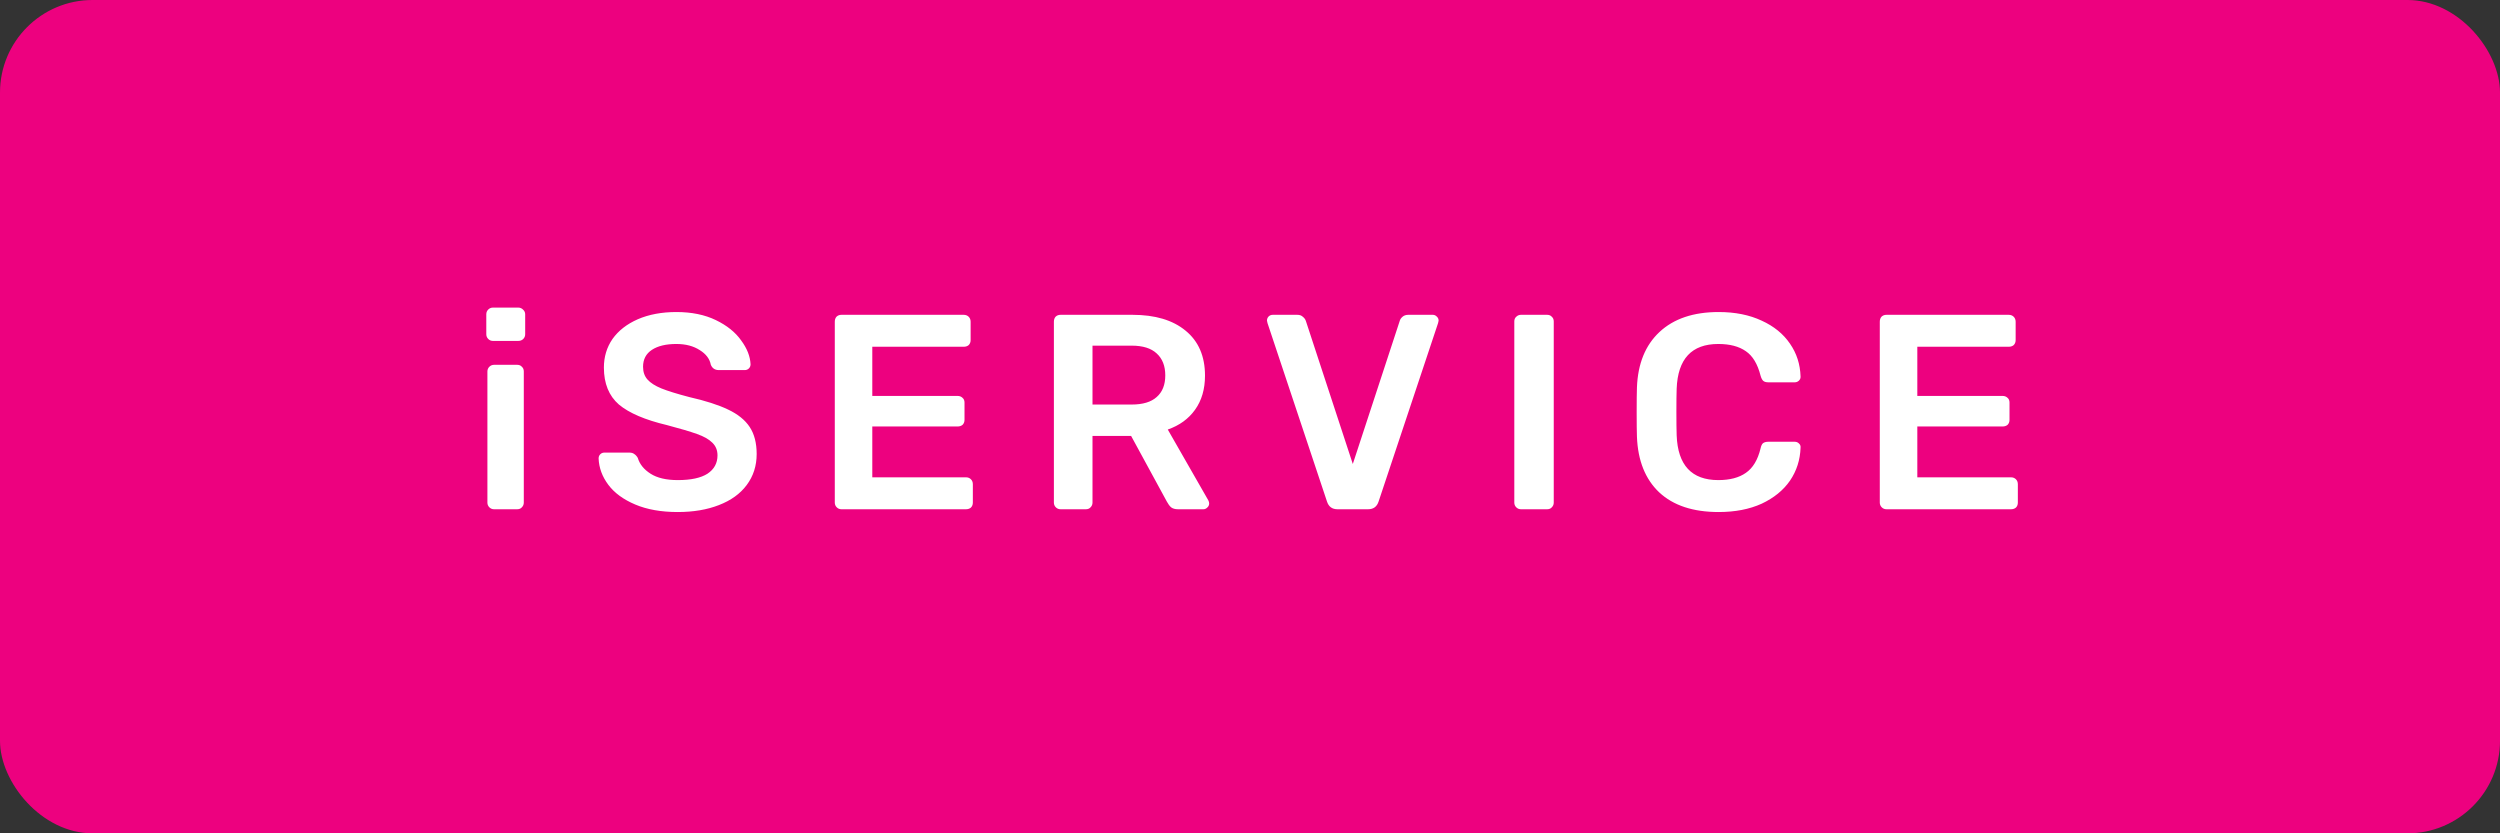 <svg width="108" height="36" viewBox="0 0 108 36" fill="none" xmlns="http://www.w3.org/2000/svg">
<rect x="0" y="0" width="108" height="36" fill="#333333" stroke="none"/>
<rect width="108" height="36" rx="4" fill="#ED017F"/>
<path d="M21.296 14.728C21.216 14.728 21.148 14.7 21.092 14.644C21.036 14.588 21.008 14.52 21.008 14.44V13.576C21.008 13.496 21.036 13.428 21.092 13.372C21.148 13.316 21.216 13.288 21.296 13.288H22.388C22.468 13.288 22.536 13.316 22.592 13.372C22.656 13.428 22.688 13.496 22.688 13.576V14.44C22.688 14.52 22.66 14.588 22.604 14.644C22.548 14.7 22.476 14.728 22.388 14.728H21.296ZM21.344 22C21.264 22 21.196 21.972 21.14 21.916C21.084 21.86 21.056 21.792 21.056 21.712V16.048C21.056 15.968 21.084 15.9 21.14 15.844C21.196 15.788 21.264 15.76 21.344 15.76H22.34C22.428 15.76 22.496 15.788 22.544 15.844C22.6 15.892 22.628 15.96 22.628 16.048V21.712C22.628 21.792 22.6 21.86 22.544 21.916C22.496 21.972 22.428 22 22.34 22H21.344ZM29.28 22.12C28.568 22.12 27.956 22.012 27.444 21.796C26.932 21.58 26.544 21.296 26.28 20.944C26.016 20.592 25.876 20.212 25.86 19.804C25.86 19.732 25.884 19.672 25.932 19.624C25.98 19.576 26.04 19.552 26.112 19.552H27.18C27.276 19.552 27.348 19.572 27.396 19.612C27.452 19.644 27.504 19.7 27.552 19.78C27.632 20.052 27.816 20.28 28.104 20.464C28.392 20.648 28.784 20.74 29.28 20.74C29.848 20.74 30.276 20.648 30.564 20.464C30.852 20.272 30.996 20.008 30.996 19.672C30.996 19.448 30.92 19.264 30.768 19.12C30.624 18.976 30.404 18.852 30.108 18.748C29.82 18.644 29.388 18.516 28.812 18.364C27.868 18.14 27.176 17.844 26.736 17.476C26.304 17.1 26.088 16.568 26.088 15.88C26.088 15.416 26.212 15.004 26.46 14.644C26.716 14.284 27.08 14 27.552 13.792C28.032 13.584 28.588 13.48 29.22 13.48C29.876 13.48 30.444 13.596 30.924 13.828C31.404 14.06 31.768 14.352 32.016 14.704C32.272 15.048 32.408 15.392 32.424 15.736C32.424 15.808 32.4 15.868 32.352 15.916C32.304 15.964 32.244 15.988 32.172 15.988H31.056C30.888 15.988 30.772 15.912 30.708 15.76C30.66 15.504 30.5 15.292 30.228 15.124C29.956 14.948 29.62 14.86 29.22 14.86C28.772 14.86 28.42 14.944 28.164 15.112C27.908 15.28 27.78 15.524 27.78 15.844C27.78 16.068 27.844 16.252 27.972 16.396C28.1 16.54 28.3 16.668 28.572 16.78C28.852 16.892 29.252 17.016 29.772 17.152C30.476 17.312 31.036 17.492 31.452 17.692C31.876 17.892 32.188 18.144 32.388 18.448C32.588 18.752 32.688 19.14 32.688 19.612C32.688 20.124 32.544 20.572 32.256 20.956C31.976 21.332 31.576 21.62 31.056 21.82C30.544 22.02 29.952 22.12 29.28 22.12ZM36.351 22C36.271 22 36.203 21.972 36.147 21.916C36.091 21.86 36.063 21.792 36.063 21.712V13.9C36.063 13.812 36.087 13.74 36.135 13.684C36.191 13.628 36.263 13.6 36.351 13.6H41.631C41.719 13.6 41.791 13.628 41.847 13.684C41.903 13.74 41.931 13.812 41.931 13.9V14.692C41.931 14.78 41.903 14.852 41.847 14.908C41.791 14.956 41.719 14.98 41.631 14.98H37.683V17.104H41.367C41.455 17.104 41.527 17.132 41.583 17.188C41.639 17.236 41.667 17.304 41.667 17.392V18.136C41.667 18.224 41.639 18.296 41.583 18.352C41.527 18.4 41.455 18.424 41.367 18.424H37.683V20.62H41.727C41.815 20.62 41.887 20.648 41.943 20.704C41.999 20.76 42.027 20.832 42.027 20.92V21.712C42.027 21.8 41.999 21.872 41.943 21.928C41.887 21.976 41.815 22 41.727 22H36.351ZM45.816 22C45.736 22 45.668 21.972 45.612 21.916C45.556 21.86 45.528 21.792 45.528 21.712V13.9C45.528 13.812 45.552 13.74 45.6 13.684C45.656 13.628 45.728 13.6 45.816 13.6H48.924C49.9 13.6 50.664 13.828 51.216 14.284C51.776 14.74 52.056 15.388 52.056 16.228C52.056 16.812 51.912 17.304 51.624 17.704C51.344 18.096 50.952 18.38 50.448 18.556L52.2 21.616C52.224 21.664 52.236 21.708 52.236 21.748C52.236 21.82 52.208 21.88 52.152 21.928C52.104 21.976 52.048 22 51.984 22H50.892C50.764 22 50.664 21.972 50.592 21.916C50.528 21.86 50.468 21.78 50.412 21.676L48.864 18.832H47.196V21.712C47.196 21.792 47.168 21.86 47.112 21.916C47.064 21.972 46.996 22 46.908 22H45.816ZM48.888 17.476C49.368 17.476 49.728 17.368 49.968 17.152C50.216 16.936 50.34 16.624 50.34 16.216C50.34 15.808 50.216 15.492 49.968 15.268C49.728 15.044 49.368 14.932 48.888 14.932H47.196V17.476H48.888ZM57.781 22C57.548 22 57.397 21.888 57.325 21.664L54.757 13.96L54.733 13.852C54.733 13.78 54.757 13.72 54.804 13.672C54.852 13.624 54.913 13.6 54.984 13.6H56.041C56.145 13.6 56.224 13.628 56.281 13.684C56.344 13.732 56.389 13.792 56.413 13.864L58.441 20.044L60.468 13.864C60.484 13.8 60.525 13.74 60.589 13.684C60.653 13.628 60.736 13.6 60.84 13.6H61.897C61.961 13.6 62.017 13.624 62.065 13.672C62.12 13.72 62.148 13.78 62.148 13.852L62.124 13.96L59.556 21.664C59.484 21.888 59.333 22 59.1 22H57.781ZM65.706 22C65.626 22 65.558 21.972 65.502 21.916C65.446 21.86 65.418 21.792 65.418 21.712V13.888C65.418 13.8 65.446 13.732 65.502 13.684C65.558 13.628 65.626 13.6 65.706 13.6H66.834C66.922 13.6 66.99 13.628 67.038 13.684C67.094 13.732 67.122 13.8 67.122 13.888V21.712C67.122 21.792 67.094 21.86 67.038 21.916C66.99 21.972 66.922 22 66.834 22H65.706ZM74.244 22.12C73.14 22.12 72.284 21.836 71.676 21.268C71.076 20.7 70.756 19.9 70.716 18.868C70.708 18.652 70.704 18.3 70.704 17.812C70.704 17.316 70.708 16.956 70.716 16.732C70.756 15.708 71.08 14.912 71.688 14.344C72.304 13.768 73.156 13.48 74.244 13.48C74.956 13.48 75.576 13.604 76.104 13.852C76.632 14.092 77.04 14.424 77.328 14.848C77.616 15.264 77.768 15.736 77.784 16.264V16.288C77.784 16.352 77.756 16.408 77.7 16.456C77.652 16.496 77.596 16.516 77.532 16.516H76.392C76.296 16.516 76.224 16.496 76.176 16.456C76.128 16.416 76.088 16.34 76.056 16.228C75.928 15.724 75.716 15.372 75.42 15.172C75.124 14.964 74.728 14.86 74.232 14.86C73.08 14.86 72.48 15.504 72.432 16.792C72.424 17.008 72.42 17.34 72.42 17.788C72.42 18.236 72.424 18.576 72.432 18.808C72.48 20.096 73.08 20.74 74.232 20.74C74.728 20.74 75.124 20.636 75.42 20.428C75.724 20.22 75.936 19.868 76.056 19.372C76.08 19.26 76.116 19.184 76.164 19.144C76.22 19.104 76.296 19.084 76.392 19.084H77.532C77.604 19.084 77.664 19.108 77.712 19.156C77.768 19.204 77.792 19.264 77.784 19.336C77.768 19.864 77.616 20.34 77.328 20.764C77.04 21.18 76.632 21.512 76.104 21.76C75.576 22 74.956 22.12 74.244 22.12ZM81.496 22C81.415 22 81.347 21.972 81.291 21.916C81.236 21.86 81.207 21.792 81.207 21.712V13.9C81.207 13.812 81.231 13.74 81.279 13.684C81.335 13.628 81.407 13.6 81.496 13.6H86.775C86.864 13.6 86.936 13.628 86.992 13.684C87.047 13.74 87.076 13.812 87.076 13.9V14.692C87.076 14.78 87.047 14.852 86.992 14.908C86.936 14.956 86.864 14.98 86.775 14.98H82.828V17.104H86.511C86.6 17.104 86.671 17.132 86.728 17.188C86.784 17.236 86.811 17.304 86.811 17.392V18.136C86.811 18.224 86.784 18.296 86.728 18.352C86.671 18.4 86.6 18.424 86.511 18.424H82.828V20.62H86.871C86.96 20.62 87.031 20.648 87.088 20.704C87.144 20.76 87.171 20.832 87.171 20.92V21.712C87.171 21.8 87.144 21.872 87.088 21.928C87.031 21.976 86.96 22 86.871 22H81.496Z" fill="white"/>
</svg>
